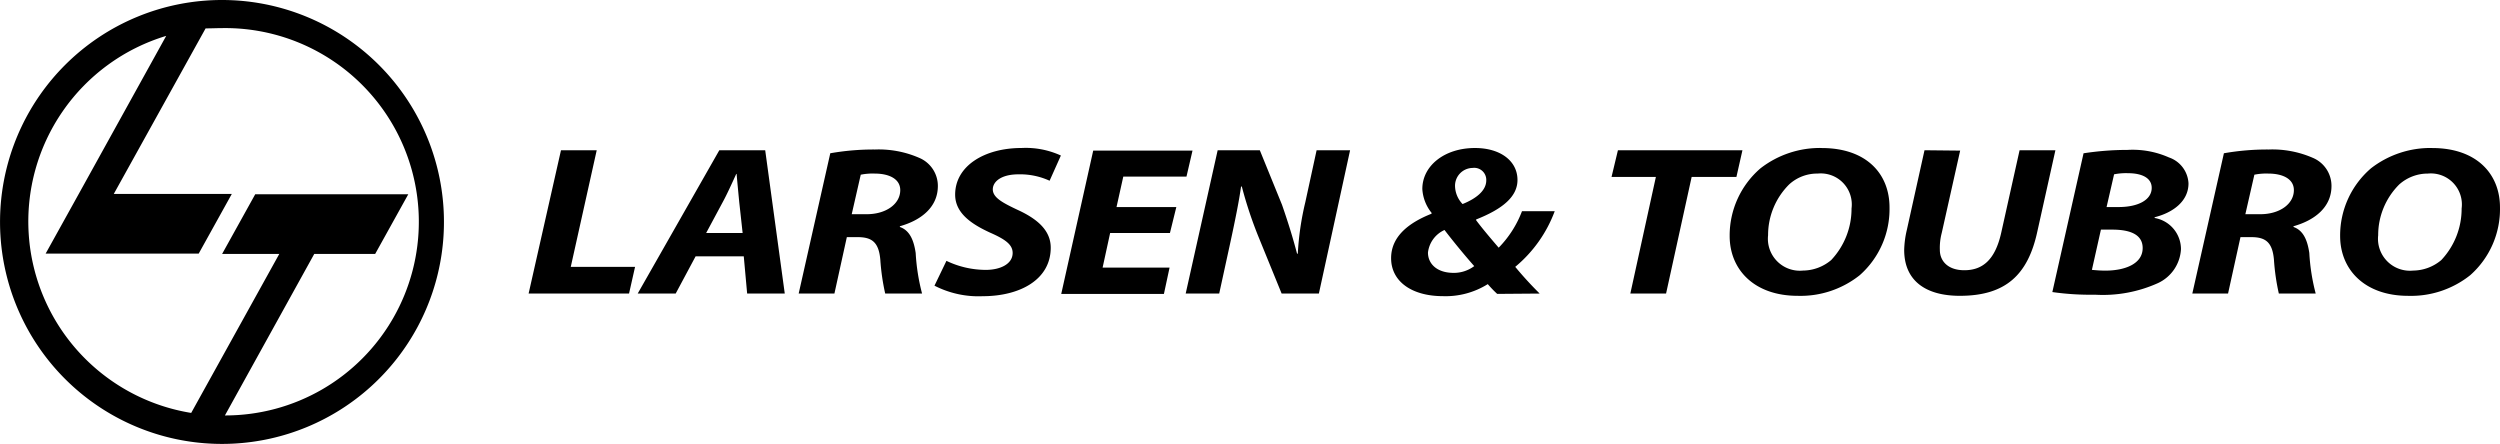 <svg xmlns="http://www.w3.org/2000/svg" width="207.582" height="36.863" viewBox="0 0 207.582 36.863">
  <g id="LnT_Full_Logo_blue" data-name="LnT Full Logo_blue" transform="translate(-334.998 -174)">
    <path id="Path_3362" data-name="Path 3362" d="M353.44,176.334a16.082,16.082,0,1,1,.233,32.162l7.418-13.41h5.058l2.749-4.954H356.189l-2.749,4.954h4.747l-7.314,13.2a16.1,16.1,0,0,1-2.075-31.306l-7.262,13.124h0l-2.749,4.954h12.709l2.749-4.954h-9.8l7.625-13.747C352.506,176.36,352.973,176.334,353.44,176.334Zm0-2.334a18.43,18.43,0,1,1-13.043,5.4A18.43,18.43,0,0,1,353.44,174Z" fill-rule="evenodd"/>
    <path id="Path_3363" data-name="Path 3363" d="M507.6,237.483h8.339l.5-2.217H511.1l2.155-9.682h-2.967Zm17.865-3.092.281,3.092h3.123l-1.624-11.9h-3.81l-6.777,11.9h3.154l1.655-3.092h4Zm-3.123-1.936,1.374-2.561c.375-.687.781-1.593,1.124-2.342h.031c.062.718.156,1.687.219,2.342l.281,2.561Zm7.683,5.028h2.967l1.031-4.685h.906c1.187,0,1.749.437,1.874,1.874a18.2,18.2,0,0,0,.406,2.811h3.061a16.856,16.856,0,0,1-.531-3.373c-.156-1.062-.5-1.874-1.312-2.155v-.062c1.78-.5,3.154-1.593,3.154-3.342a2.525,2.525,0,0,0-1.562-2.342,8.394,8.394,0,0,0-3.654-.687,20.656,20.656,0,0,0-3.717.312l-2.624,11.65Zm5.153-9.869a4.939,4.939,0,0,1,1.156-.094c1.187,0,2.124.437,2.124,1.374,0,1.156-1.187,2-2.78,2h-1.249Zm6.122,9.214a7.99,7.99,0,0,0,4,.875c3.092,0,5.653-1.374,5.653-4.029,0-1.405-1.062-2.374-2.78-3.154-1.187-.562-2.03-1-2.03-1.687,0-.656.718-1.249,2.124-1.249a5.872,5.872,0,0,1,2.592.531l.937-2.093a6.994,6.994,0,0,0-3.279-.625c-3.029,0-5.5,1.468-5.5,3.873,0,1.562,1.405,2.467,2.9,3.155,1.281.562,1.874,1,1.874,1.687,0,.937-1.062,1.405-2.218,1.405a7.586,7.586,0,0,1-3.279-.75Zm20.082-6.528h-4.966l.562-2.53h5.247l.5-2.155H554.48l-2.655,11.9h8.526l.469-2.186H555.26l.625-2.873h4.966Zm3.56,7.183.906-4.154c.406-1.874.75-3.56.906-4.716l.062-.031a33.9,33.9,0,0,0,1.374,4.154l1.936,4.747h3.092l2.592-11.9h-2.78l-.937,4.31a23.5,23.5,0,0,0-.625,4.279h-.062c-.344-1.312-.718-2.53-1.249-4.06l-1.843-4.529h-3.5l-2.655,11.9Zm26.61,0a30.04,30.04,0,0,1-2.03-2.217,10.948,10.948,0,0,0,3.279-4.622h-2.717a8.783,8.783,0,0,1-1.936,3.03c-.562-.656-1.312-1.53-1.874-2.28v-.062c2.217-.875,3.435-1.905,3.435-3.279,0-1.593-1.437-2.655-3.529-2.655-2.561,0-4.372,1.5-4.372,3.4a3.475,3.475,0,0,0,.781,2l-.031.062c-1.811.718-3.342,1.843-3.342,3.685,0,1.936,1.718,3.154,4.31,3.154a6.6,6.6,0,0,0,3.717-1,9.6,9.6,0,0,0,.781.812Zm-7.152-1.718c-1.374,0-2.124-.75-2.124-1.687a2.354,2.354,0,0,1,1.374-1.874c.812,1.062,1.749,2.186,2.467,3a2.82,2.82,0,0,1-1.718.562Zm1.593-8.714a1,1,0,0,1,1.124,1.031c0,.875-.875,1.53-1.968,1.968a2.227,2.227,0,0,1-.625-1.468,1.481,1.481,0,0,1,1.468-1.53Zm13.086,10.432h2.967l2.124-9.682h3.717l.5-2.217H598.049l-.531,2.217H601.2Zm15.9-12.087a8.046,8.046,0,0,0-5.091,1.687,7.351,7.351,0,0,0-2.561,5.622c0,2.78,2.03,4.966,5.653,4.966a7.88,7.88,0,0,0,5.153-1.718,7.325,7.325,0,0,0,2.467-5.622C620.6,227.52,618.662,225.4,614.977,225.4Zm-.344,2.124a2.577,2.577,0,0,1,2.811,2.9,6.21,6.21,0,0,1-1.687,4.279,3.672,3.672,0,0,1-2.342.875,2.653,2.653,0,0,1-2.9-2.936,5.931,5.931,0,0,1,1.749-4.216A3.439,3.439,0,0,1,614.633,227.52Zm8.87-1.936-1.468,6.621a8.034,8.034,0,0,0-.219,1.655c0,2.53,1.749,3.81,4.622,3.81,3.779,0,5.653-1.718,6.434-5.341l1.5-6.746H631.4l-1.53,6.871c-.5,2.217-1.53,3.092-3.061,3.092-1.343,0-2.03-.75-2.03-1.687a4.841,4.841,0,0,1,.156-1.405l1.531-6.84-2.967-.031Zm10.619,11.775a22.267,22.267,0,0,0,3.529.219,11.127,11.127,0,0,0,5.247-.968A3.3,3.3,0,0,0,644.8,233.8a2.63,2.63,0,0,0-2.186-2.592v-.062c1.5-.375,2.811-1.312,2.811-2.811a2.4,2.4,0,0,0-1.624-2.155,7.433,7.433,0,0,0-3.436-.625,24.179,24.179,0,0,0-3.654.281l-2.592,11.525Zm5.122-9.776a4.937,4.937,0,0,1,1.156-.094c1.124,0,1.968.375,1.968,1.218,0,1-1.124,1.593-2.748,1.593h-1Zm-1.093,4.591h.937c1.374,0,2.53.344,2.53,1.53,0,1.312-1.468,1.874-3.092,1.874-.437,0-.781-.031-1.124-.062Zm7.589,5.309h2.967l1.031-4.685h.906c1.187,0,1.749.437,1.874,1.874a18.193,18.193,0,0,0,.406,2.811h3.061a16.855,16.855,0,0,1-.531-3.373c-.156-1.062-.5-1.874-1.312-2.155v-.062c1.78-.5,3.154-1.593,3.154-3.342a2.525,2.525,0,0,0-1.562-2.342,8.394,8.394,0,0,0-3.654-.687,20.655,20.655,0,0,0-3.717.312Zm5.153-9.869a4.939,4.939,0,0,1,1.156-.094c1.187,0,2.124.437,2.124,1.374,0,1.156-1.187,2-2.78,2h-1.249Zm14.773-2.217a8.047,8.047,0,0,0-5.091,1.687,7.35,7.35,0,0,0-2.561,5.622c0,2.78,2.03,4.966,5.653,4.966a7.88,7.88,0,0,0,5.153-1.718,7.326,7.326,0,0,0,2.467-5.622C671.288,227.52,669.321,225.4,665.667,225.4Zm-.375,2.124a2.577,2.577,0,0,1,2.811,2.9,6.21,6.21,0,0,1-1.687,4.279,3.673,3.673,0,0,1-2.342.875,2.653,2.653,0,0,1-2.9-2.936,5.931,5.931,0,0,1,1.749-4.216A3.556,3.556,0,0,1,665.292,227.52Z" transform="translate(-128.71 -39.108)"/>
  </g>
</svg>
